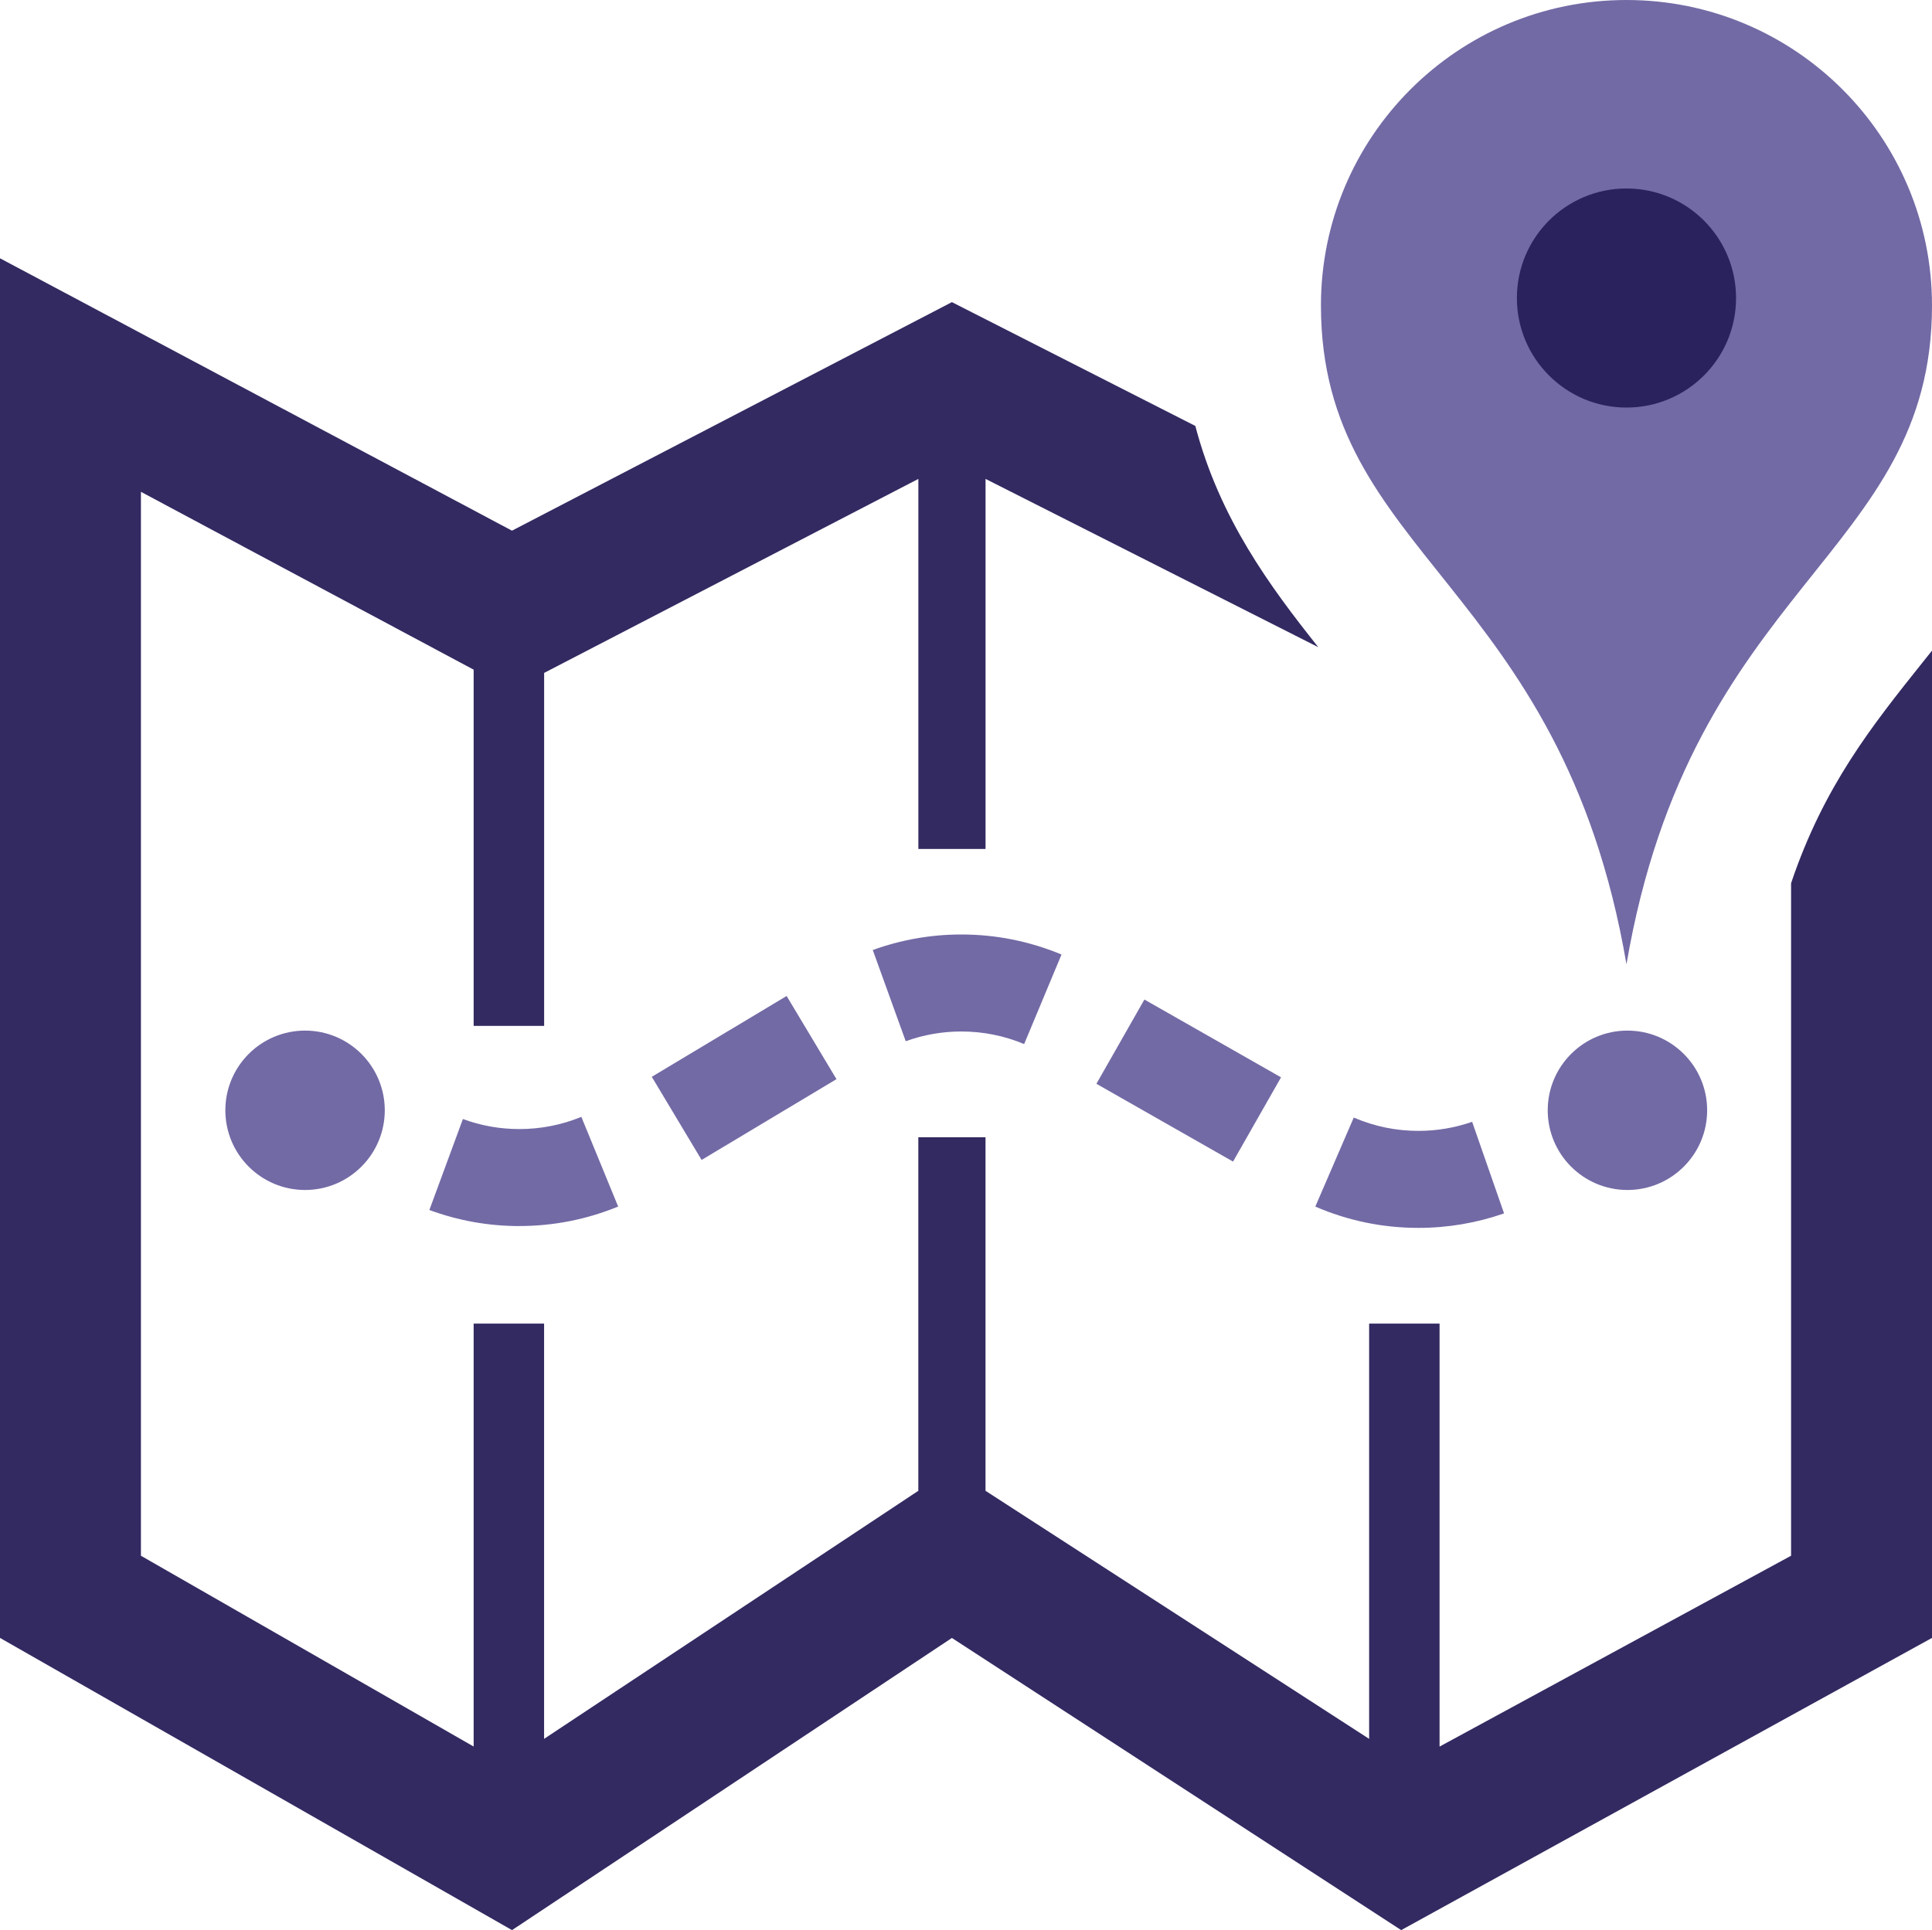 <?xml version="1.0" encoding="UTF-8" standalone="no"?>
<!-- The icon can be used freely in both personal and commercial projects with no attribution required, but always appreciated. 
You may NOT sub-license, resell, rent, redistribute or otherwise transfer the icon without express written permission from iconmonstr.com -->

<svg
   xmlns:dc="http://purl.org/dc/elements/1.1/"
   xmlns:cc="http://creativecommons.org/ns#"
   xmlns:rdf="http://www.w3.org/1999/02/22-rdf-syntax-ns#"
   xmlns:svg="http://www.w3.org/2000/svg"
   xmlns="http://www.w3.org/2000/svg"
   xmlns:sodipodi="http://sodipodi.sourceforge.net/DTD/sodipodi-0.dtd"
   xmlns:inkscape="http://www.inkscape.org/namespaces/inkscape"
   version="1.1"
   x="0px"
   y="0px"
   width="50"
   height="49.963"
   viewBox="0 0 50 49.963"
   enable-background="new 0 0 512 512"
   xml:space="preserve"
   id="svg2"
   inkscape:version="0.48.5 r10040"
   sodipodi:docname="GoTo.svg"><defs
   id="defs7" /><sodipodi:namedview
   pagecolor="#ffffff"
   bordercolor="#666666"
   borderopacity="1"
   objecttolerance="10"
   gridtolerance="10"
   guidetolerance="10"
   inkscape:pageopacity="0"
   inkscape:pageshadow="2"
   inkscape:window-width="1680"
   inkscape:window-height="987"
   id="namedview5"
   showgrid="false"
   fit-margin-top="0"
   fit-margin-left="0"
   fit-margin-right="0"
   fit-margin-bottom="0"
   inkscape:zoom="7.3749998"
   inkscape:cx="-19.05085"
   inkscape:cy="25.232325"
   inkscape:window-x="-8"
   inkscape:window-y="-8"
   inkscape:window-maximized="1"
   inkscape:current-layer="svg2" />
<path
   style="fill:#726aa5;fill-opacity:1"
   d="m 36.708,31.785 c -0.924,0 -1.821,-0.185 -2.668,-0.551 l 0.995,-2.305 c 0.531,0.229 1.094,0.345 1.674,0.345 0.475,0 0.942,-0.079 1.39,-0.235 l 0.826,2.371 c -0.713,0.249 -1.459,0.375 -2.215,0.375 z"
   id="path3000" /><path
   style="fill:#726aa5;fill-opacity:1"
   d="m 13.44,31.738 c -0.797,0 -1.581,-0.14 -2.328,-0.416 l 0.868,-2.355 c 0.469,0.173 0.96,0.26 1.46,0.26 0.554,0 1.094,-0.106 1.605,-0.316 l 0.953,2.322 c -0.815,0.334 -1.676,0.504 -2.558,0.504 z"
   id="path2998" /><path
   style="fill:#726aa5;fill-opacity:1"
   d="m 31.911,30.069 -3.536,-2.014 1.242,-2.181 3.536,2.014 -1.242,2.181 z"
   id="path2996" /><path
   style="fill:#726aa5;fill-opacity:1"
   d="m 18.158,30.027 -1.29,-2.153 3.49,-2.092 1.29,2.153 -3.49,2.091 z"
   id="path2994" /><path
   style="fill:#726aa5;fill-opacity:1"
   d="M 26.505,27.027 C 25.988,26.81 25.44,26.701 24.878,26.701 c -0.492,2.4e-4 -0.976,0.085 -1.438,0.252 L 22.587,24.592 c 0.737,-0.266 1.507,-0.402 2.291,-0.402 0.896,0 1.769,0.175 2.594,0.519 l -0.967,2.317 z"
   id="path2992" /><path
   style="fill:#726aa5;fill-opacity:1"
   d="m 42.118,26.678 c -1.139,0 -2.063,0.924 -2.063,2.063 0,1.139 0.924,2.063 2.063,2.063 1.139,0 2.063,-0.924 2.063,-2.063 0,-1.139 -0.924,-2.063 -2.063,-2.063 z"
   id="path2990" /><path
   style="fill:#726aa5;fill-opacity:1"
   d="m 7.895,26.678 c -1.139,0 -2.063,0.924 -2.063,2.063 0,1.139 0.924,2.063 2.063,2.063 1.139,0 2.063,-0.924 2.063,-2.063 0,-1.139 -0.924,-2.063 -2.063,-2.063 z"
   id="path2988" /><path
   style="fill:#726aa5;fill-opacity:1"
   d="M 50,7.907 C 50,3.54 46.46,0 42.093,0 c -4.367,0 -7.907,3.54 -7.907,7.907 0,6.493 6.219,7.18 7.907,17.056 C 43.781,15.087 50,14.4 50,7.907 z"
   id="path2986" /><path
   style="fill:#261e58;fill-opacity:0.945"
   d="m 39.257,7.715 c 0,-1.566 1.269,-2.836 2.836,-2.836 1.566,0 2.836,1.27 2.836,2.836 0,1.566 -1.27,2.835 -2.836,2.835 -1.566,0 -2.836,-1.27 -2.836,-2.835 z"
   id="path2984" /><path
   style="fill:#261e58;fill-opacity:0.945"
   d="m 46.353,22.863 v 17.409 l -9.097,4.94 V 34.263 H 35.433 V 45.012 L 25.505,38.591 V 29.439 h -1.739 v 9.152 l -9.685,6.421 V 34.263 H 12.258 V 45.211 L 3.647,40.272 V 12.731 l 8.611,4.604 v 9.221 h 1.824 v -9.137 l 9.685,-5.022 v 9.579 h 1.739 v -9.579 l 8.611,4.356 C 32.866,15.179 31.566,13.426 30.935,11.026 L 24.635,7.821 13.25,13.737 0,6.686 V 42.399 L 13.251,49.963 24.635,42.4 36.263,49.963 50,42.399 V 16.842 c -0.081,0.101 -0.161,0.202 -0.241,0.302 -1.308,1.638 -2.561,3.208 -3.406,5.719 z"
   id="map-2-icon" />
</svg>